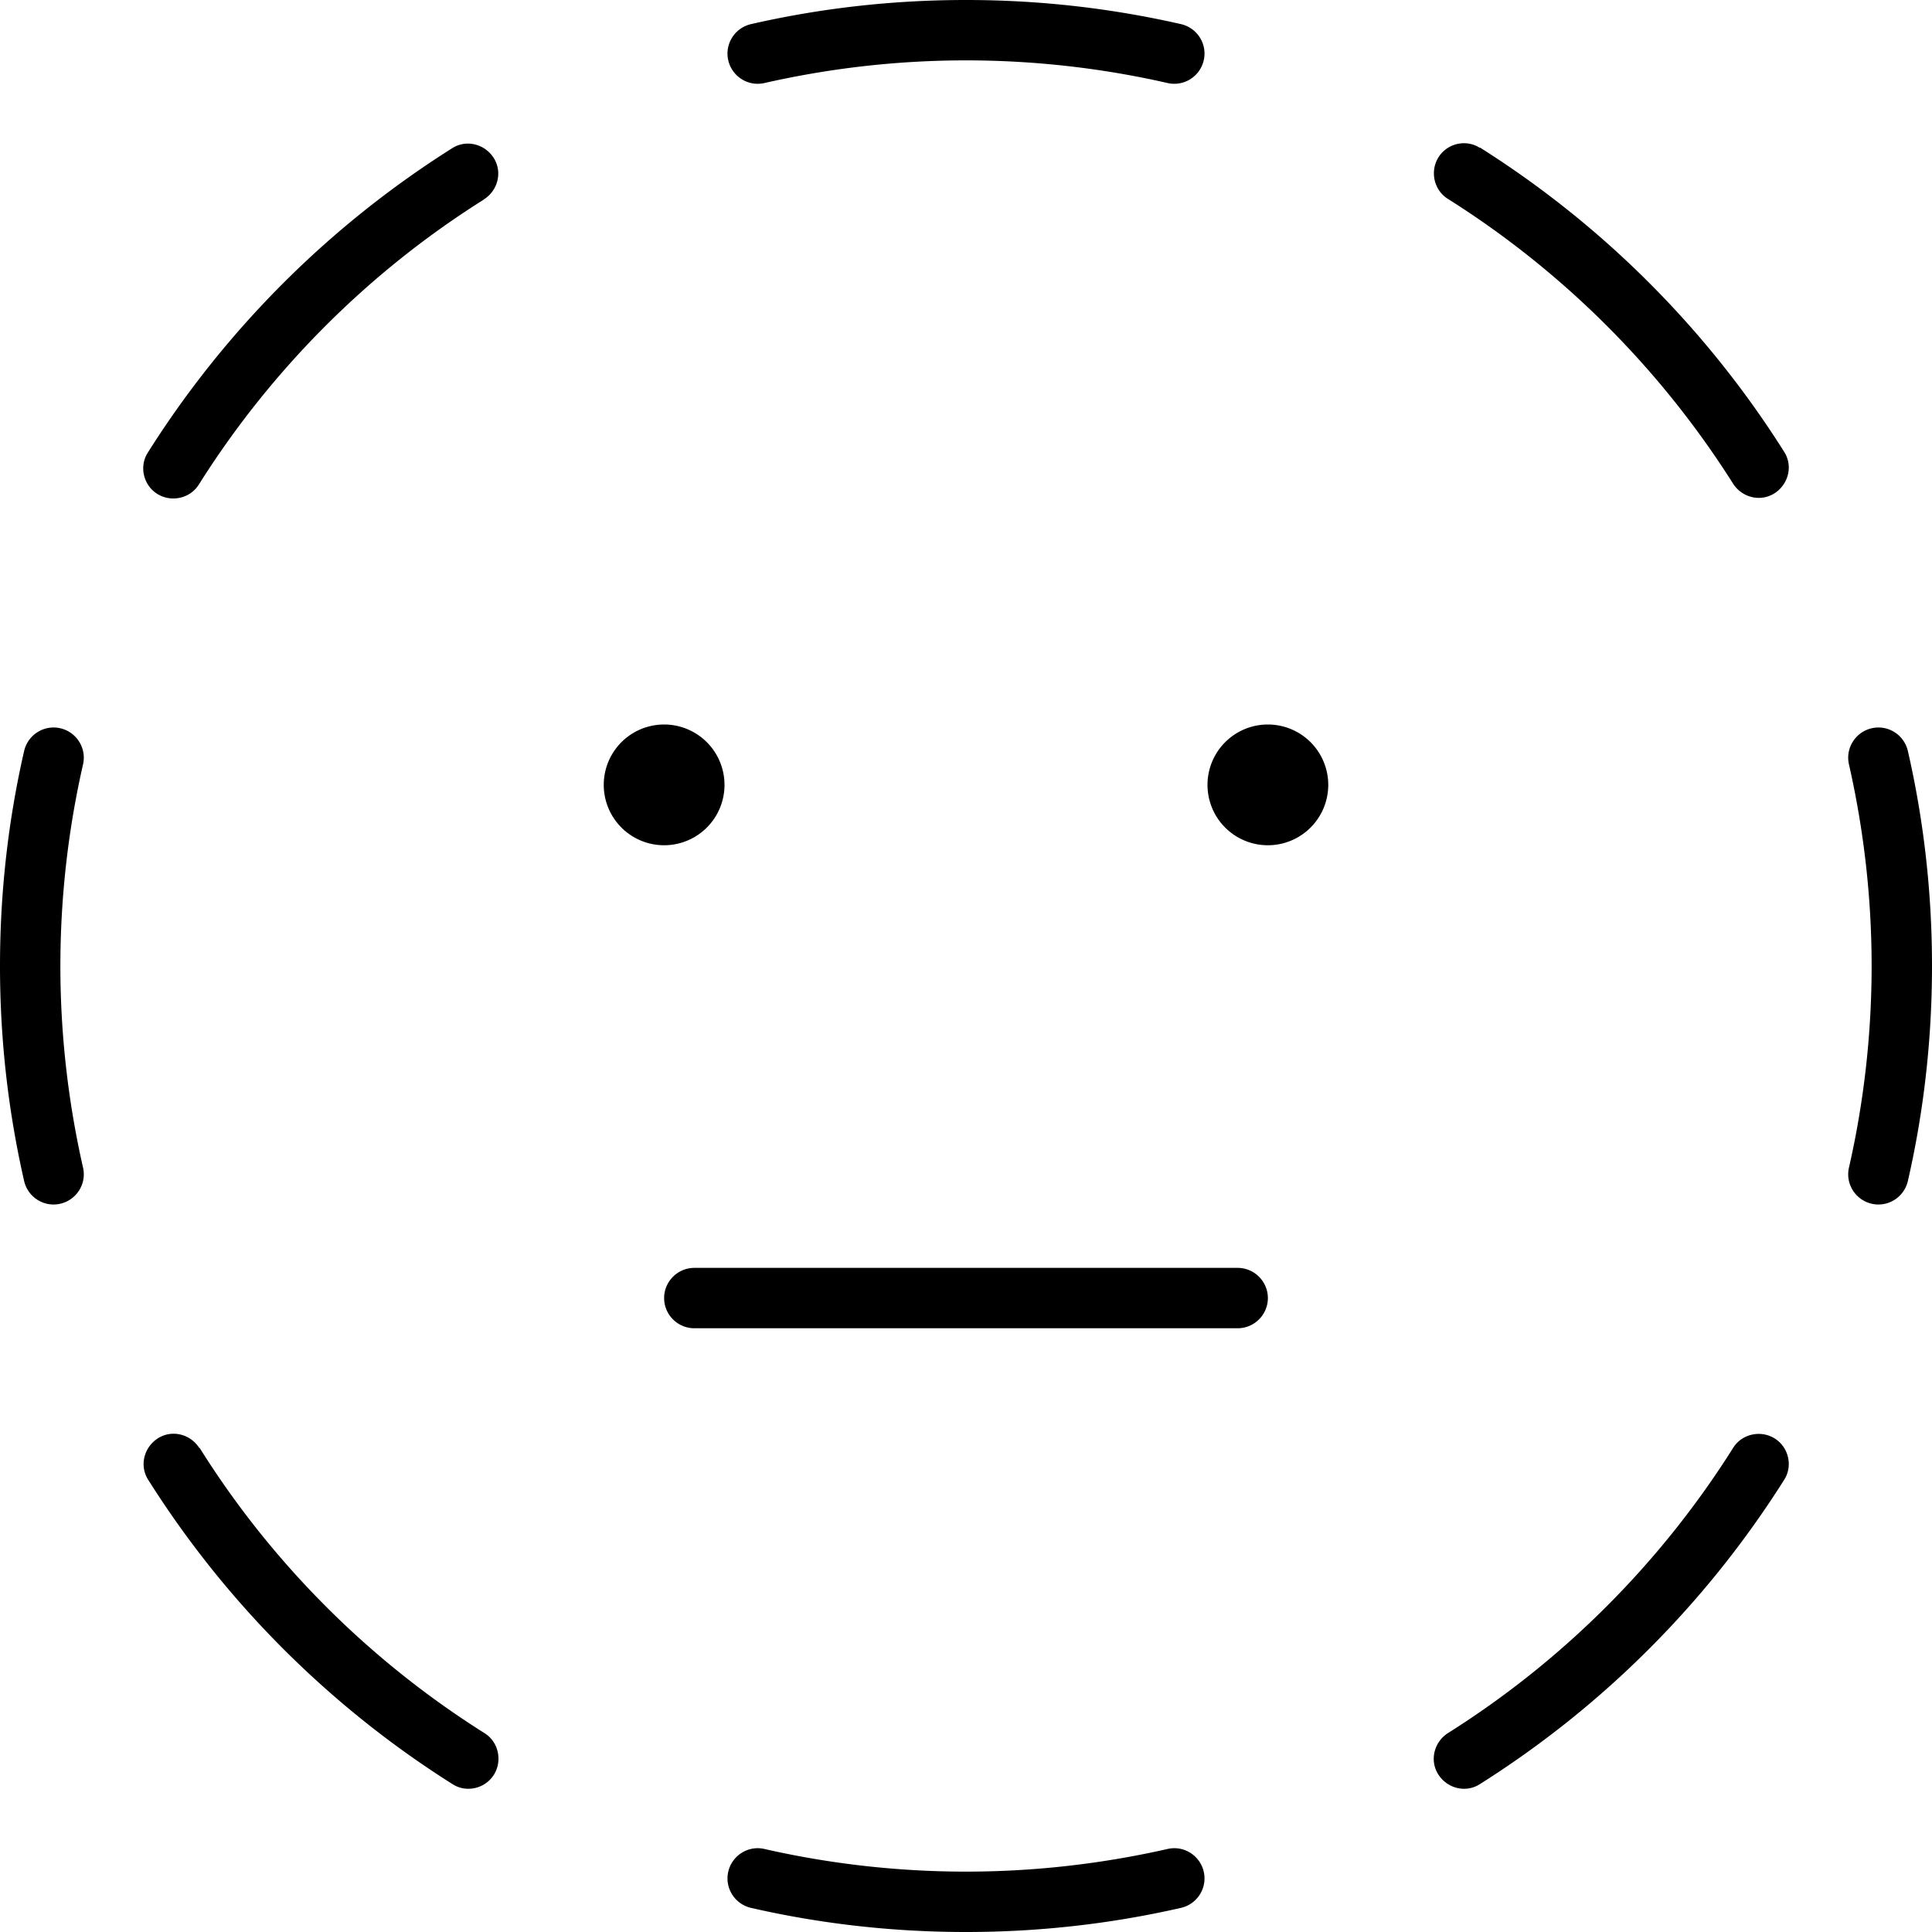 <svg xmlns="http://www.w3.org/2000/svg" viewBox="0 0 512 512"><!--! Font Awesome Pro 7.0.1 by @fontawesome - https://fontawesome.com License - https://fontawesome.com/license (Commercial License) Copyright 2025 Fonticons, Inc. --><path fill="currentColor" d="M256 0c-19.6 0-38.7 2.2-57 6.4-4.3 1-7 5.3-6 9.6s5.3 7 9.6 6c17.2-3.9 35.1-6 53.4-6s36.3 2.1 53.4 6c4.3 1 8.6-1.7 9.6-6s-1.7-8.6-6-9.6C294.6 2.2 275.6 0 256 0zM128.3 52.8c3.7-2.4 4.9-7.3 2.5-11s-7.3-4.9-11-2.5c-32.5 20.5-60.1 48.1-80.6 80.6-2.4 3.7-1.2 8.7 2.5 11s8.7 1.2 11-2.5c19.2-30.5 45.1-56.4 75.5-75.5zM392.2 39.2c-3.7-2.4-8.7-1.2-11 2.5s-1.2 8.7 2.5 11c30.5 19.2 56.4 45.1 75.6 75.5 2.4 3.7 7.3 4.9 11 2.5s4.9-7.3 2.5-11c-20.5-32.5-48.1-60.1-80.6-80.6zM22 202.6c1-4.3-1.7-8.6-6-9.6s-8.6 1.7-9.6 6C2.2 217.3 0 236.4 0 256s2.2 38.6 6.4 57c1 4.3 5.3 7 9.6 6s7-5.3 6-9.6c-3.9-17.2-6-35.1-6-53.4s2.1-36.3 6-53.4zM505.6 199c-1-4.3-5.3-7-9.6-6s-7 5.3-6 9.6c3.9 17.2 6 35.1 6 53.4s-2.1 36.3-6 53.4c-1 4.3 1.7 8.6 6 9.6s8.6-1.7 9.6-6c4.2-18.3 6.4-37.4 6.4-57s-2.2-38.7-6.4-57zM52.8 383.7c-2.4-3.7-7.3-4.9-11-2.5s-4.9 7.3-2.5 11c20.5 32.5 48.1 60.1 80.6 80.6 3.7 2.4 8.7 1.2 11-2.5s1.2-8.7-2.5-11c-30.5-19.2-56.4-45.1-75.5-75.6zm420 8.5c2.4-3.7 1.2-8.7-2.5-11s-8.7-1.2-11 2.5c-19.2 30.5-45.1 56.4-75.6 75.6-3.7 2.4-4.9 7.3-2.5 11s7.3 4.9 11 2.5c32.5-20.5 60.1-48.1 80.6-80.6zM202.6 490c-4.3-1-8.6 1.7-9.6 6s1.7 8.6 6 9.6c18.3 4.2 37.4 6.4 57 6.4s38.6-2.2 57-6.4c4.3-1 7-5.3 6-9.6s-5.3-7-9.6-6c-17.2 3.9-35.1 6-53.4 6s-36.3-2.1-53.4-6zM176 224a16 16 0 1 0 0-32 16 16 0 1 0 0 32zm176-16a16 16 0 1 0 -32 0 16 16 0 1 0 32 0zM184 336c-4.4 0-8 3.6-8 8s3.6 8 8 8l144 0c4.4 0 8-3.6 8-8s-3.6-8-8-8l-144 0z"/></svg>